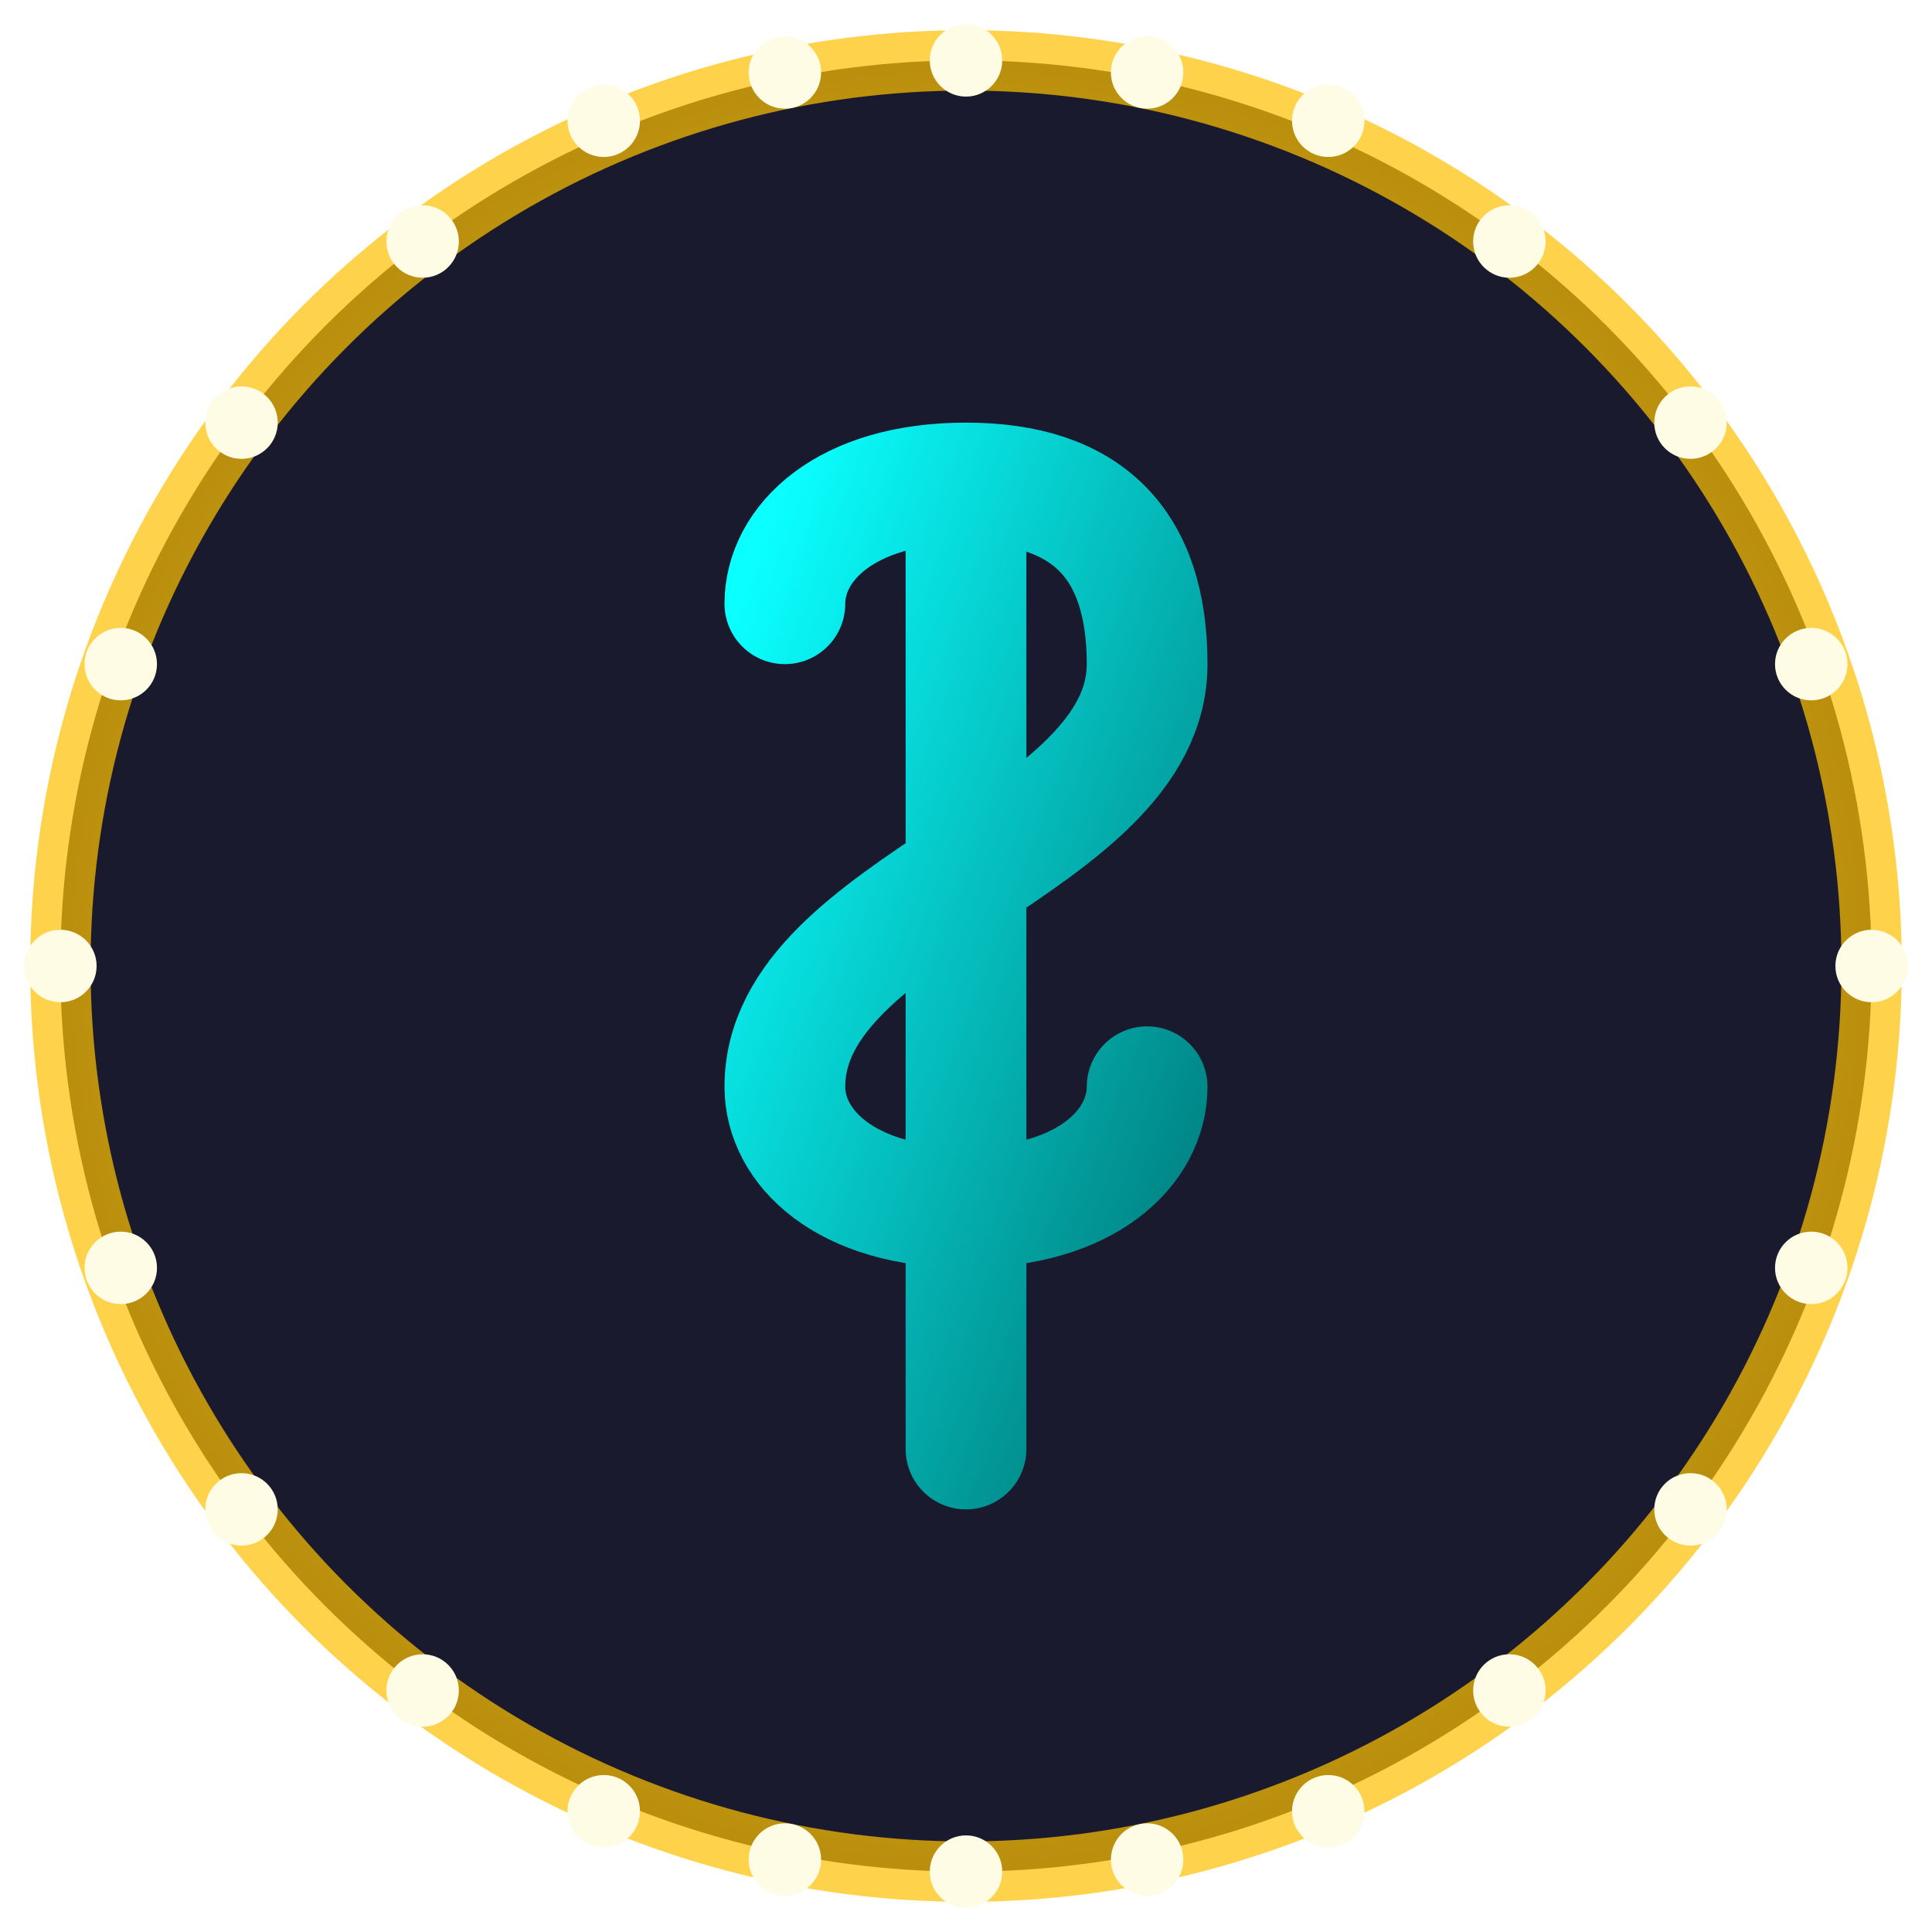 <?xml version="1.0" encoding="UTF-8"?>
<svg width="160" height="160" viewBox="0 0 160 160" xmlns="http://www.w3.org/2000/svg">
  <!-- Definiciones de gradientes y filtros -->
  <defs>
    <radialGradient id="circleGlow" cx="50%" cy="50%" r="50%" fx="50%" fy="50%">
      <stop offset="0%" stop-color="#fffce6" stop-opacity="0.9" />
      <stop offset="60%" stop-color="#ffd700" stop-opacity="0.8" />
      <stop offset="100%" stop-color="#ffc000" stop-opacity="0.7" />
    </radialGradient>
    
    <linearGradient id="dollarGradient" x1="0%" y1="0%" x2="100%" y2="100%">
      <stop offset="0%" stop-color="#0affff" />
      <stop offset="100%" stop-color="#007b7b" />
    </linearGradient>
    
    <filter id="glow" x="-20%" y="-20%" width="140%" height="140%">
      <feGaussianBlur in="SourceGraphic" stdDeviation="5" result="blur" />
      <feComposite in="blur" in2="SourceGraphic" operator="over" />
    </filter>
  </defs>
  
  <!-- Círculo dorado exterior -->
  <circle cx="80" cy="80" r="75" fill="#1a1a2e" stroke="url(#circleGlow)" stroke-width="5" />
  
  <!-- Puntos dorados alrededor del círculo -->
  <g>
    <!-- Puntos a lo largo del círculo -->
    <circle cx="80" cy="5" r="3" fill="#fffce6" />
    <circle cx="95" cy="6" r="3" fill="#fffce6" />
    <circle cx="110" cy="10" r="3" fill="#fffce6" />
    <circle cx="125" cy="20" r="3" fill="#fffce6" />
    <circle cx="140" cy="35" r="3" fill="#fffce6" />
    <circle cx="150" cy="55" r="3" fill="#fffce6" />
    <circle cx="155" cy="80" r="3" fill="#fffce6" />
    <circle cx="150" cy="105" r="3" fill="#fffce6" />
    <circle cx="140" cy="125" r="3" fill="#fffce6" />
    <circle cx="125" cy="140" r="3" fill="#fffce6" />
    <circle cx="110" cy="150" r="3" fill="#fffce6" />
    <circle cx="95" cy="154" r="3" fill="#fffce6" />
    <circle cx="80" cy="155" r="3" fill="#fffce6" />
    <circle cx="65" cy="154" r="3" fill="#fffce6" />
    <circle cx="50" cy="150" r="3" fill="#fffce6" />
    <circle cx="35" cy="140" r="3" fill="#fffce6" />
    <circle cx="20" cy="125" r="3" fill="#fffce6" />
    <circle cx="10" cy="105" r="3" fill="#fffce6" />
    <circle cx="5" cy="80" r="3" fill="#fffce6" />
    <circle cx="10" cy="55" r="3" fill="#fffce6" />
    <circle cx="20" cy="35" r="3" fill="#fffce6" />
    <circle cx="35" cy="20" r="3" fill="#fffce6" />
    <circle cx="50" cy="10" r="3" fill="#fffce6" />
    <circle cx="65" cy="6" r="3" fill="#fffce6" />
  </g>
  
  <!-- Símbolo de dólar -->
  <path d="M80,40 L80,120 M65,50 C65,45 70,40 80,40 C90,40 95,45 95,55 C95,70 65,75 65,90 C65,95 70,100 80,100 C90,100 95,95 95,90" 
        stroke="url(#dollarGradient)" 
        stroke-width="10" 
        stroke-linecap="round"
        fill="none"
        filter="url(#glow)" />
</svg>